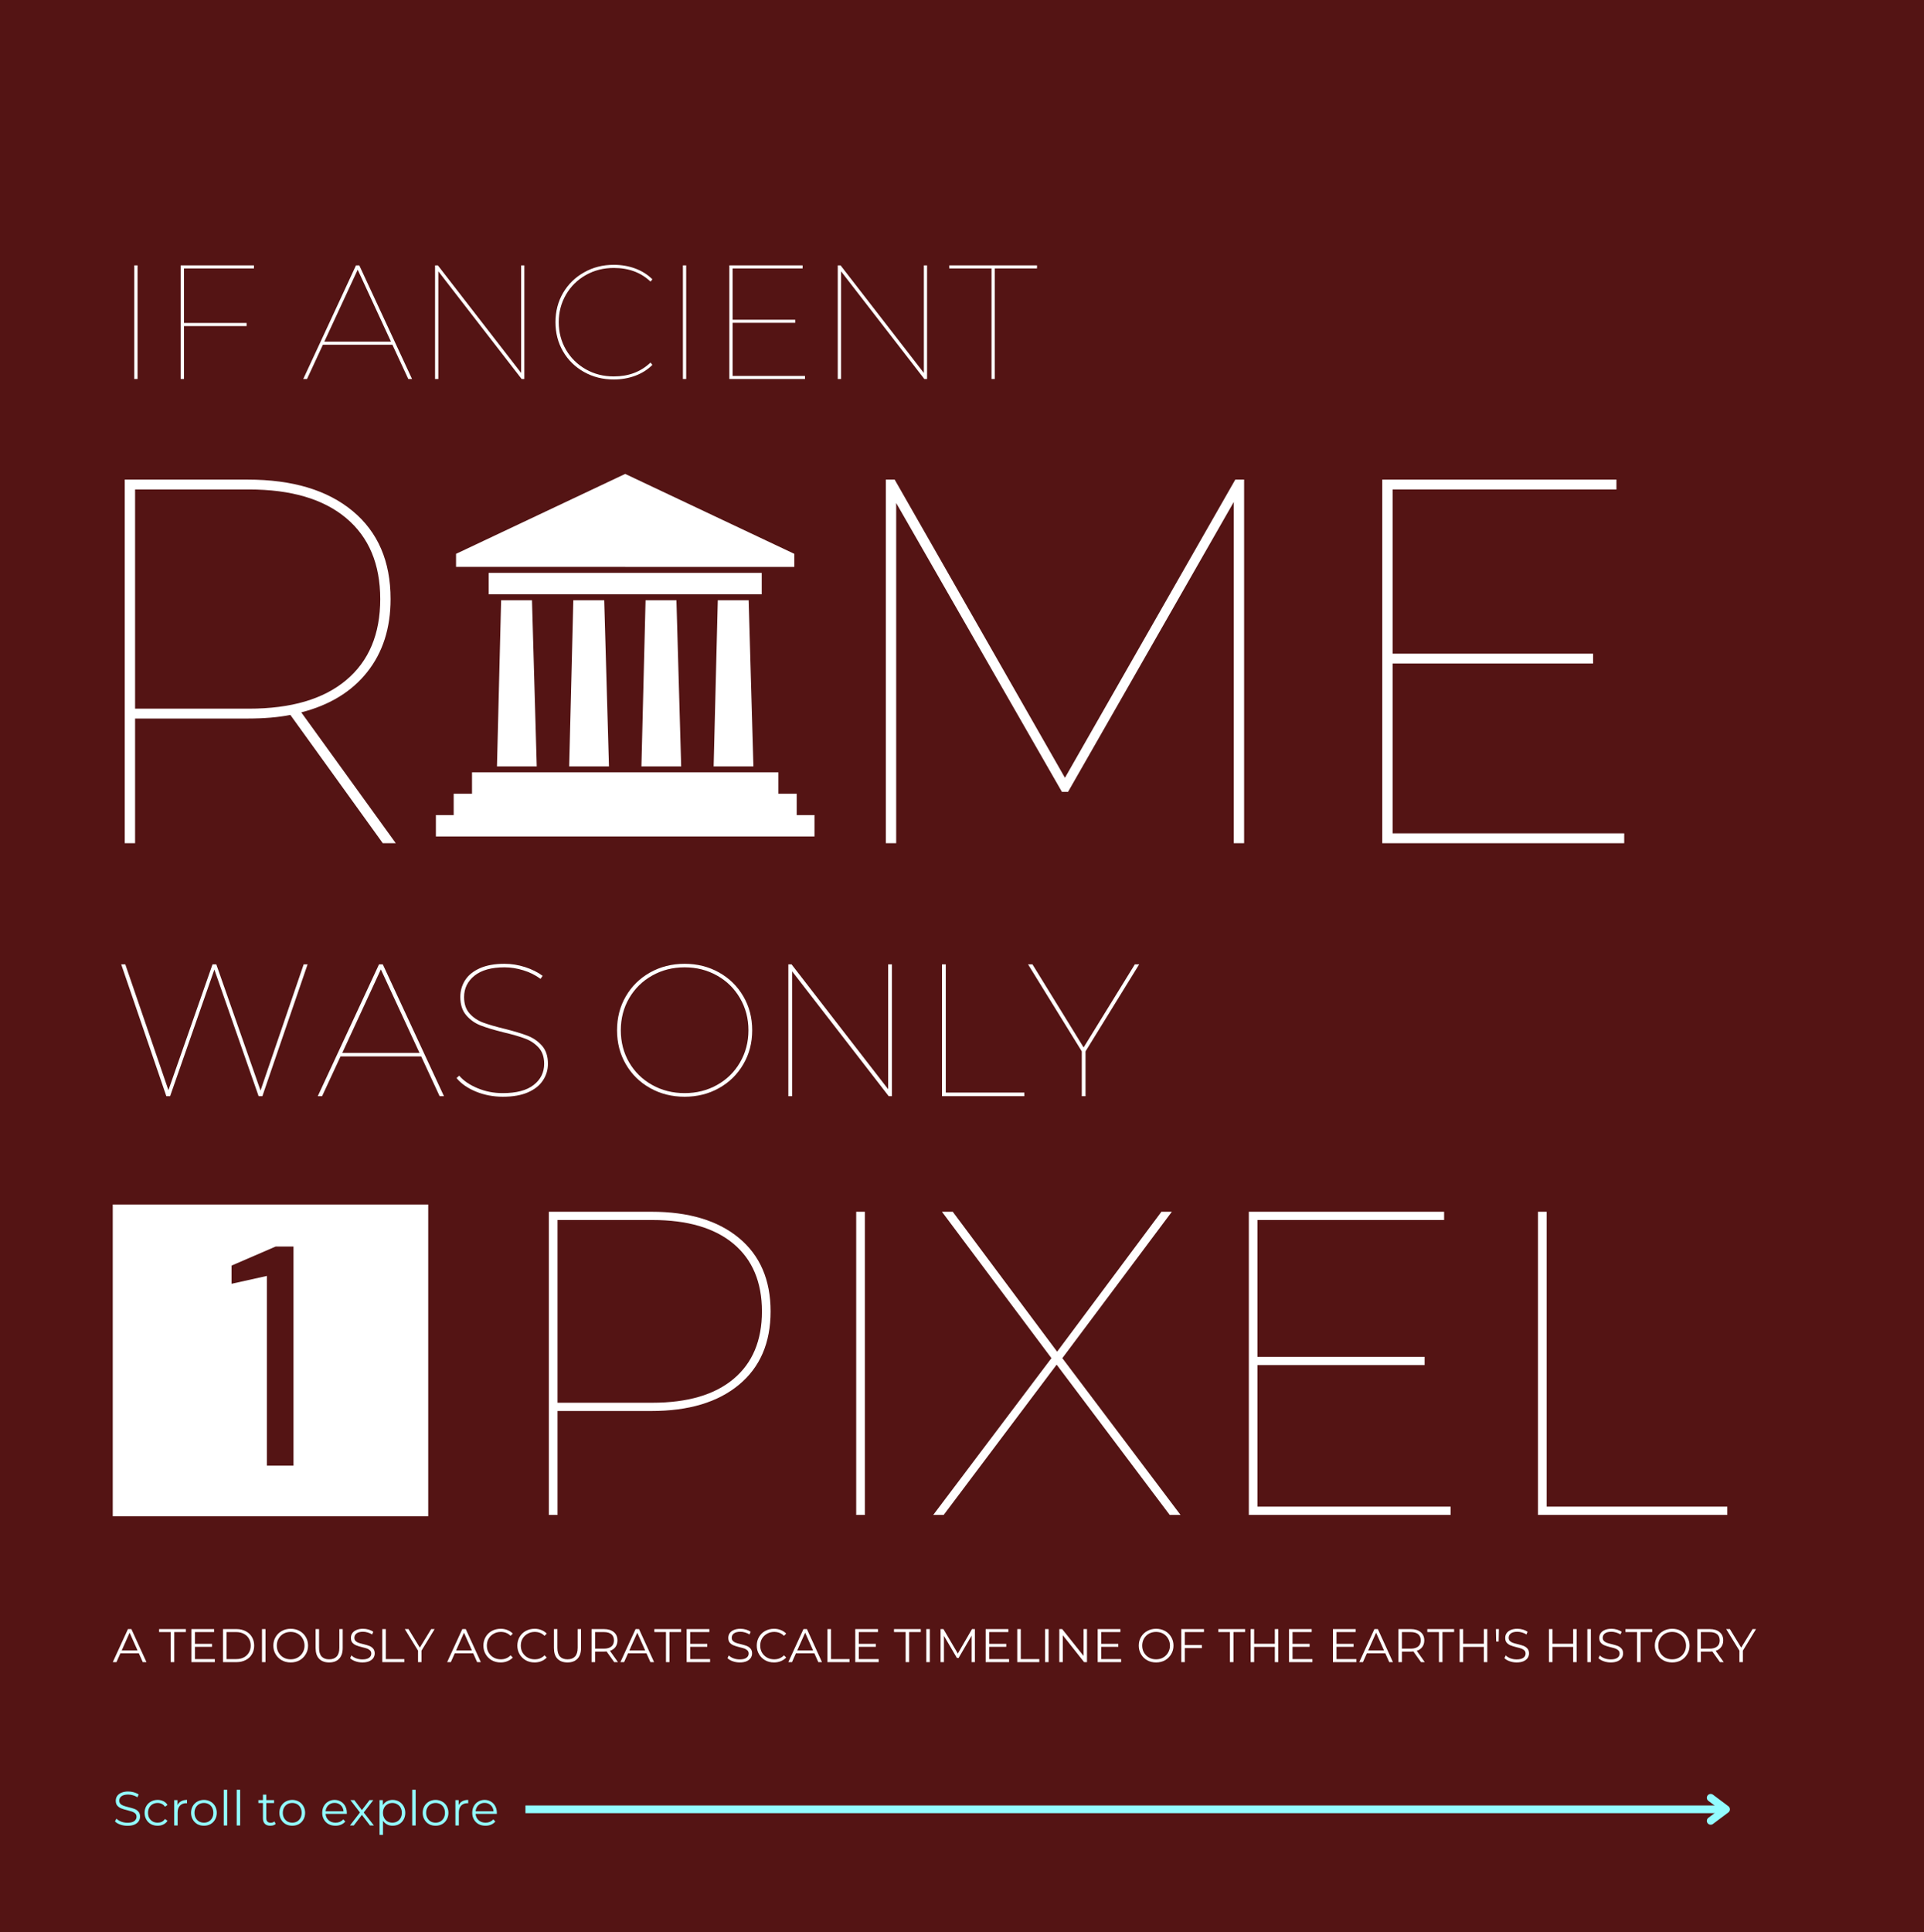 <?xml version="1.0" encoding="UTF-8"?>
<svg xmlns="http://www.w3.org/2000/svg" xmlns:xlink="http://www.w3.org/1999/xlink" width="375pt" height="376.5pt" viewBox="0 0 375 376.5" version="1.1">
<defs>
<g>
<symbol overflow="visible" id="glyph0-0">
<path style="stroke:none;" d=""/>
</symbol>
<symbol overflow="visible" id="glyph0-1">
<path style="stroke:none;" d="M 2.891 0.062 C 2.398 0.062 1.93 -0.016 1.484 -0.172 C 1.035 -0.324 0.684 -0.535 0.438 -0.797 L 0.719 -1.328 C 0.957 -1.098 1.27 -0.902 1.656 -0.75 C 2.051 -0.602 2.461 -0.531 2.891 -0.531 C 3.473 -0.531 3.91 -0.641 4.203 -0.859 C 4.492 -1.074 4.641 -1.359 4.641 -1.703 C 4.641 -1.961 4.559 -2.172 4.406 -2.328 C 4.25 -2.48 4.051 -2.602 3.812 -2.688 C 3.582 -2.77 3.262 -2.863 2.859 -2.969 C 2.359 -3.09 1.961 -3.211 1.672 -3.328 C 1.379 -3.441 1.121 -3.617 0.906 -3.859 C 0.695 -4.098 0.594 -4.422 0.594 -4.828 C 0.594 -5.16 0.68 -5.461 0.859 -5.734 C 1.035 -6.004 1.305 -6.219 1.672 -6.375 C 2.035 -6.539 2.488 -6.625 3.031 -6.625 C 3.402 -6.625 3.77 -6.57 4.125 -6.469 C 4.488 -6.363 4.801 -6.223 5.062 -6.047 L 4.828 -5.5 C 4.547 -5.676 4.246 -5.805 3.938 -5.891 C 3.625 -5.98 3.32 -6.031 3.031 -6.031 C 2.445 -6.031 2.008 -5.918 1.719 -5.703 C 1.426 -5.484 1.281 -5.195 1.281 -4.844 C 1.281 -4.582 1.359 -4.367 1.516 -4.203 C 1.68 -4.047 1.883 -3.926 2.125 -3.844 C 2.363 -3.758 2.688 -3.664 3.094 -3.562 C 3.582 -3.445 3.973 -3.332 4.266 -3.219 C 4.566 -3.102 4.816 -2.926 5.016 -2.688 C 5.223 -2.457 5.328 -2.137 5.328 -1.734 C 5.328 -1.398 5.238 -1.098 5.062 -0.828 C 4.883 -0.555 4.605 -0.336 4.234 -0.172 C 3.867 -0.016 3.418 0.062 2.891 0.062 Z M 2.891 0.062 "/>
</symbol>
<symbol overflow="visible" id="glyph0-2">
<path style="stroke:none;" d="M 2.984 0.047 C 2.492 0.047 2.055 -0.055 1.672 -0.266 C 1.285 -0.48 0.98 -0.785 0.766 -1.172 C 0.547 -1.555 0.438 -1.988 0.438 -2.469 C 0.438 -2.945 0.547 -3.379 0.766 -3.766 C 0.98 -4.148 1.285 -4.445 1.672 -4.656 C 2.055 -4.871 2.492 -4.984 2.984 -4.984 C 3.398 -4.984 3.773 -4.898 4.109 -4.734 C 4.449 -4.566 4.719 -4.32 4.906 -4 L 4.406 -3.656 C 4.25 -3.902 4.043 -4.086 3.797 -4.203 C 3.547 -4.324 3.273 -4.391 2.984 -4.391 C 2.617 -4.391 2.293 -4.309 2.016 -4.156 C 1.734 -4 1.508 -3.77 1.344 -3.469 C 1.188 -3.176 1.109 -2.84 1.109 -2.469 C 1.109 -2.082 1.188 -1.742 1.344 -1.453 C 1.508 -1.172 1.734 -0.945 2.016 -0.781 C 2.293 -0.625 2.617 -0.547 2.984 -0.547 C 3.273 -0.547 3.547 -0.602 3.797 -0.719 C 4.043 -0.84 4.25 -1.023 4.406 -1.266 L 4.906 -0.922 C 4.719 -0.609 4.449 -0.367 4.109 -0.203 C 3.773 -0.035 3.398 0.047 2.984 0.047 Z M 2.984 0.047 "/>
</symbol>
<symbol overflow="visible" id="glyph0-3">
<path style="stroke:none;" d="M 1.562 -3.969 C 1.715 -4.301 1.953 -4.551 2.266 -4.719 C 2.574 -4.895 2.961 -4.984 3.422 -4.984 L 3.422 -4.328 L 3.266 -4.344 C 2.742 -4.344 2.332 -4.18 2.031 -3.859 C 1.738 -3.535 1.594 -3.086 1.594 -2.516 L 1.594 0 L 0.922 0 L 0.922 -4.938 L 1.562 -4.938 Z M 1.562 -3.969 "/>
</symbol>
<symbol overflow="visible" id="glyph0-4">
<path style="stroke:none;" d="M 2.953 0.047 C 2.473 0.047 2.039 -0.055 1.656 -0.266 C 1.281 -0.48 0.98 -0.785 0.766 -1.172 C 0.547 -1.555 0.438 -1.988 0.438 -2.469 C 0.438 -2.945 0.547 -3.379 0.766 -3.766 C 0.98 -4.148 1.281 -4.445 1.656 -4.656 C 2.039 -4.871 2.473 -4.984 2.953 -4.984 C 3.418 -4.984 3.848 -4.871 4.234 -4.656 C 4.617 -4.445 4.914 -4.148 5.125 -3.766 C 5.34 -3.379 5.453 -2.945 5.453 -2.469 C 5.453 -1.988 5.34 -1.555 5.125 -1.172 C 4.914 -0.785 4.617 -0.48 4.234 -0.266 C 3.848 -0.055 3.418 0.047 2.953 0.047 Z M 2.953 -0.547 C 3.293 -0.547 3.609 -0.625 3.891 -0.781 C 4.168 -0.945 4.391 -1.176 4.547 -1.469 C 4.699 -1.758 4.781 -2.094 4.781 -2.469 C 4.781 -2.84 4.699 -3.176 4.547 -3.469 C 4.391 -3.77 4.168 -4 3.891 -4.156 C 3.609 -4.309 3.293 -4.391 2.953 -4.391 C 2.598 -4.391 2.277 -4.309 2 -4.156 C 1.727 -4 1.508 -3.77 1.344 -3.469 C 1.188 -3.176 1.109 -2.84 1.109 -2.469 C 1.109 -2.094 1.188 -1.758 1.344 -1.469 C 1.508 -1.176 1.727 -0.945 2 -0.781 C 2.277 -0.625 2.598 -0.547 2.953 -0.547 Z M 2.953 -0.547 "/>
</symbol>
<symbol overflow="visible" id="glyph0-5">
<path style="stroke:none;" d="M 0.922 -6.969 L 1.594 -6.969 L 1.594 0 L 0.922 0 Z M 0.922 -6.969 "/>
</symbol>
<symbol overflow="visible" id="glyph0-6">
<path style="stroke:none;" d=""/>
</symbol>
<symbol overflow="visible" id="glyph0-7">
<path style="stroke:none;" d="M 3.531 -0.297 C 3.406 -0.18 3.246 -0.09 3.062 -0.031 C 2.875 0.02 2.68 0.047 2.484 0.047 C 2.023 0.047 1.668 -0.078 1.422 -0.328 C 1.172 -0.574 1.047 -0.93 1.047 -1.391 L 1.047 -4.375 L 0.156 -4.375 L 0.156 -4.938 L 1.047 -4.938 L 1.047 -6.016 L 1.703 -6.016 L 1.703 -4.938 L 3.219 -4.938 L 3.219 -4.375 L 1.703 -4.375 L 1.703 -1.422 C 1.703 -1.129 1.773 -0.902 1.922 -0.75 C 2.074 -0.602 2.289 -0.531 2.562 -0.531 C 2.695 -0.531 2.828 -0.551 2.953 -0.594 C 3.086 -0.633 3.203 -0.695 3.297 -0.781 Z M 3.531 -0.297 "/>
</symbol>
<symbol overflow="visible" id="glyph0-8">
<path style="stroke:none;" d="M 5.234 -2.266 L 1.094 -2.266 C 1.133 -1.754 1.332 -1.336 1.688 -1.016 C 2.039 -0.703 2.492 -0.547 3.047 -0.547 C 3.348 -0.547 3.625 -0.598 3.875 -0.703 C 4.133 -0.816 4.359 -0.977 4.547 -1.188 L 4.938 -0.766 C 4.707 -0.492 4.426 -0.289 4.094 -0.156 C 3.77 -0.02 3.414 0.047 3.031 0.047 C 2.52 0.047 2.066 -0.055 1.672 -0.266 C 1.285 -0.48 0.98 -0.785 0.766 -1.172 C 0.547 -1.555 0.438 -1.988 0.438 -2.469 C 0.438 -2.945 0.539 -3.379 0.75 -3.766 C 0.957 -4.148 1.242 -4.445 1.609 -4.656 C 1.973 -4.871 2.383 -4.984 2.844 -4.984 C 3.301 -4.984 3.711 -4.871 4.078 -4.656 C 4.441 -4.445 4.723 -4.148 4.922 -3.766 C 5.129 -3.391 5.234 -2.957 5.234 -2.469 Z M 2.844 -4.406 C 2.363 -4.406 1.961 -4.254 1.641 -3.953 C 1.328 -3.648 1.145 -3.254 1.094 -2.766 L 4.594 -2.766 C 4.551 -3.254 4.367 -3.648 4.047 -3.953 C 3.723 -4.254 3.32 -4.406 2.844 -4.406 Z M 2.844 -4.406 "/>
</symbol>
<symbol overflow="visible" id="glyph0-9">
<path style="stroke:none;" d="M 4.078 0 L 2.5 -2.062 L 0.922 0 L 0.172 0 L 2.125 -2.531 L 0.266 -4.938 L 1.031 -4.938 L 2.5 -3 L 3.984 -4.938 L 4.719 -4.938 L 2.859 -2.531 L 4.844 0 Z M 4.078 0 "/>
</symbol>
<symbol overflow="visible" id="glyph0-10">
<path style="stroke:none;" d="M 3.469 -4.984 C 3.934 -4.984 4.359 -4.871 4.734 -4.656 C 5.105 -4.445 5.398 -4.148 5.609 -3.766 C 5.824 -3.391 5.938 -2.957 5.938 -2.469 C 5.938 -1.977 5.824 -1.539 5.609 -1.156 C 5.398 -0.77 5.105 -0.473 4.734 -0.266 C 4.359 -0.055 3.934 0.047 3.469 0.047 C 3.07 0.047 2.711 -0.035 2.391 -0.203 C 2.066 -0.367 1.801 -0.609 1.594 -0.922 L 1.594 1.828 L 0.922 1.828 L 0.922 -4.938 L 1.562 -4.938 L 1.562 -3.969 C 1.77 -4.289 2.035 -4.539 2.359 -4.719 C 2.691 -4.895 3.062 -4.984 3.469 -4.984 Z M 3.422 -0.547 C 3.762 -0.547 4.078 -0.625 4.359 -0.781 C 4.648 -0.945 4.875 -1.176 5.031 -1.469 C 5.184 -1.758 5.266 -2.094 5.266 -2.469 C 5.266 -2.84 5.184 -3.176 5.031 -3.469 C 4.875 -3.758 4.648 -3.984 4.359 -4.141 C 4.078 -4.305 3.762 -4.391 3.422 -4.391 C 3.078 -4.391 2.762 -4.305 2.484 -4.141 C 2.203 -3.984 1.98 -3.758 1.828 -3.469 C 1.672 -3.176 1.594 -2.84 1.594 -2.469 C 1.594 -2.094 1.672 -1.758 1.828 -1.469 C 1.98 -1.176 2.203 -0.945 2.484 -0.781 C 2.762 -0.625 3.078 -0.547 3.422 -0.547 Z M 3.422 -0.547 "/>
</symbol>
<symbol overflow="visible" id="glyph1-0">
<path style="stroke:none;" d=""/>
</symbol>
<symbol overflow="visible" id="glyph1-1">
<path style="stroke:none;" d="M 63.766 0 L 45.75 -25 C 43.383 -24.531 40.617 -24.297 37.453 -24.297 L 15.484 -24.297 L 15.484 0 L 13.469 0 L 13.469 -70.859 L 37.453 -70.859 C 46.16 -70.859 52.973 -68.816 57.891 -64.734 C 62.816 -60.648 65.281 -54.93 65.281 -47.578 C 65.281 -41.91 63.758 -37.164 60.719 -33.344 C 57.688 -29.531 53.402 -26.914 47.875 -25.5 L 66.297 0 Z M 37.656 -26.219 C 45.883 -26.219 52.207 -28.07 56.625 -31.781 C 61.051 -35.488 63.266 -40.754 63.266 -47.578 C 63.266 -54.387 61.051 -59.648 56.625 -63.359 C 52.207 -67.074 45.883 -68.938 37.656 -68.938 L 15.484 -68.938 L 15.484 -26.219 Z M 37.656 -26.219 "/>
</symbol>
<symbol overflow="visible" id="glyph1-2">
<path style="stroke:none;" d=""/>
</symbol>
<symbol overflow="visible" id="glyph1-3">
<path style="stroke:none;" d="M 83.297 -70.859 L 83.297 0 L 81.281 0 L 81.281 -66.5 L 48.984 -10.016 L 47.781 -10.016 L 15.484 -66.297 L 15.484 0 L 13.469 0 L 13.469 -70.859 L 15.188 -70.859 L 48.375 -12.75 L 81.578 -70.859 Z M 83.297 -70.859 "/>
</symbol>
<symbol overflow="visible" id="glyph1-4">
<path style="stroke:none;" d="M 60.625 -1.922 L 60.625 0 L 13.469 0 L 13.469 -70.859 L 59.109 -70.859 L 59.109 -68.938 L 15.484 -68.938 L 15.484 -36.938 L 54.562 -36.938 L 54.562 -35.016 L 15.484 -35.016 L 15.484 -1.922 Z M 60.625 -1.922 "/>
</symbol>
<symbol overflow="visible" id="glyph2-0">
<path style="stroke:none;" d=""/>
</symbol>
<symbol overflow="visible" id="glyph2-1">
<path style="stroke:none;" d="M 4.203 -22.141 L 4.844 -22.141 L 4.844 0 L 4.203 0 Z M 4.203 -22.141 "/>
</symbol>
<symbol overflow="visible" id="glyph2-2">
<path style="stroke:none;" d="M 4.844 -21.547 L 4.844 -10.922 L 17.047 -10.922 L 17.047 -10.312 L 4.844 -10.312 L 4.844 0 L 4.203 0 L 4.203 -22.141 L 18.484 -22.141 L 18.484 -21.547 Z M 4.844 -21.547 "/>
</symbol>
<symbol overflow="visible" id="glyph2-3">
<path style="stroke:none;" d=""/>
</symbol>
<symbol overflow="visible" id="glyph2-4">
<path style="stroke:none;" d="M 17.656 -6.672 L 4.109 -6.672 L 1.016 0 L 0.281 0 L 10.562 -22.141 L 11.203 -22.141 L 21.484 0 L 20.75 0 Z M 17.375 -7.281 L 10.891 -21.297 L 4.391 -7.281 Z M 17.375 -7.281 "/>
</symbol>
<symbol overflow="visible" id="glyph2-5">
<path style="stroke:none;" d="M 21.609 -22.141 L 21.609 0 L 21.078 0 L 4.844 -20.984 L 4.844 0 L 4.203 0 L 4.203 -22.141 L 4.75 -22.141 L 20.984 -1.172 L 20.984 -22.141 Z M 21.609 -22.141 "/>
</symbol>
<symbol overflow="visible" id="glyph2-6">
<path style="stroke:none;" d="M 13.219 0.094 C 11.094 0.094 9.164 -0.391 7.438 -1.359 C 5.707 -2.324 4.34 -3.66 3.344 -5.359 C 2.352 -7.055 1.859 -8.961 1.859 -11.078 C 1.859 -13.18 2.352 -15.082 3.344 -16.781 C 4.34 -18.477 5.707 -19.812 7.438 -20.781 C 9.164 -21.758 11.094 -22.25 13.219 -22.25 C 14.715 -22.25 16.113 -22.008 17.406 -21.531 C 18.707 -21.051 19.82 -20.348 20.75 -19.422 L 20.375 -18.984 C 18.52 -20.754 16.133 -21.641 13.219 -21.641 C 11.219 -21.641 9.398 -21.176 7.766 -20.25 C 6.129 -19.32 4.84 -18.051 3.906 -16.438 C 2.969 -14.82 2.5 -13.035 2.5 -11.078 C 2.5 -9.109 2.969 -7.316 3.906 -5.703 C 4.84 -4.098 6.129 -2.824 7.766 -1.891 C 9.398 -0.961 11.219 -0.5 13.219 -0.5 C 16.113 -0.5 18.5 -1.398 20.375 -3.203 L 20.75 -2.75 C 19.82 -1.82 18.699 -1.113 17.391 -0.625 C 16.086 -0.145 14.695 0.094 13.219 0.094 Z M 13.219 0.094 "/>
</symbol>
<symbol overflow="visible" id="glyph2-7">
<path style="stroke:none;" d="M 18.953 -0.594 L 18.953 0 L 4.203 0 L 4.203 -22.141 L 18.484 -22.141 L 18.484 -21.547 L 4.844 -21.547 L 4.844 -11.547 L 17.047 -11.547 L 17.047 -10.953 L 4.844 -10.953 L 4.844 -0.594 Z M 18.953 -0.594 "/>
</symbol>
<symbol overflow="visible" id="glyph2-8">
<path style="stroke:none;" d="M 8.359 -21.547 L 0.125 -21.547 L 0.125 -22.141 L 17.219 -22.141 L 17.219 -21.547 L 8.984 -21.547 L 8.984 0 L 8.359 0 Z M 8.359 -21.547 "/>
</symbol>
<symbol overflow="visible" id="glyph3-0">
<path style="stroke:none;" d=""/>
</symbol>
<symbol overflow="visible" id="glyph3-1">
<path style="stroke:none;" d="M 37.984 -25.688 L 29.172 0 L 28.438 0 L 19.812 -24.672 L 11.188 0 L 10.453 0 L 1.656 -25.688 L 2.453 -25.688 L 10.859 -1.172 L 19.453 -25.688 L 20.188 -25.688 L 28.812 -1.094 L 37.219 -25.688 Z M 37.984 -25.688 "/>
</symbol>
<symbol overflow="visible" id="glyph3-2">
<path style="stroke:none;" d="M 20.484 -7.75 L 4.766 -7.75 L 1.172 0 L 0.328 0 L 12.266 -25.688 L 13 -25.688 L 24.922 0 L 24.078 0 Z M 20.156 -8.438 L 12.625 -24.703 L 5.109 -8.438 Z M 20.156 -8.438 "/>
</symbol>
<symbol overflow="visible" id="glyph3-3">
<path style="stroke:none;" d="M 11.156 0.109 C 9.301 0.109 7.551 -0.223 5.906 -0.891 C 4.27 -1.566 3.008 -2.445 2.125 -3.531 L 2.641 -4 C 3.473 -3.02 4.66 -2.207 6.203 -1.562 C 7.742 -0.914 9.383 -0.594 11.125 -0.594 C 13.789 -0.594 15.801 -1.125 17.156 -2.188 C 18.52 -3.246 19.203 -4.625 19.203 -6.312 C 19.203 -7.633 18.84 -8.688 18.125 -9.469 C 17.414 -10.246 16.539 -10.832 15.5 -11.219 C 14.469 -11.613 13.066 -12.02 11.297 -12.438 C 9.422 -12.902 7.93 -13.352 6.828 -13.781 C 5.723 -14.207 4.785 -14.867 4.016 -15.766 C 3.242 -16.66 2.859 -17.852 2.859 -19.344 C 2.859 -20.52 3.164 -21.598 3.781 -22.578 C 4.395 -23.555 5.348 -24.336 6.641 -24.922 C 7.941 -25.504 9.547 -25.797 11.453 -25.797 C 12.816 -25.797 14.16 -25.582 15.484 -25.156 C 16.805 -24.727 17.945 -24.16 18.906 -23.453 L 18.5 -22.859 C 17.5 -23.598 16.379 -24.156 15.141 -24.531 C 13.898 -24.914 12.68 -25.109 11.484 -25.109 C 8.922 -25.109 6.961 -24.559 5.609 -23.469 C 4.266 -22.383 3.594 -20.996 3.594 -19.312 C 3.594 -17.988 3.945 -16.926 4.656 -16.125 C 5.363 -15.332 6.242 -14.738 7.297 -14.344 C 8.348 -13.957 9.77 -13.543 11.562 -13.109 C 13.414 -12.641 14.895 -12.191 16 -11.766 C 17.102 -11.336 18.035 -10.684 18.797 -9.812 C 19.555 -8.945 19.938 -7.777 19.938 -6.312 C 19.938 -5.133 19.613 -4.055 18.969 -3.078 C 18.332 -2.098 17.355 -1.32 16.047 -0.75 C 14.742 -0.176 13.113 0.109 11.156 0.109 Z M 11.156 0.109 "/>
</symbol>
<symbol overflow="visible" id="glyph3-4">
<path style="stroke:none;" d=""/>
</symbol>
<symbol overflow="visible" id="glyph3-5">
<path style="stroke:none;" d="M 15.344 0.109 C 12.875 0.109 10.633 -0.453 8.625 -1.578 C 6.613 -2.699 5.035 -4.25 3.891 -6.219 C 2.742 -8.184 2.172 -10.395 2.172 -12.844 C 2.172 -15.289 2.742 -17.5 3.891 -19.469 C 5.035 -21.434 6.613 -22.984 8.625 -24.109 C 10.633 -25.23 12.875 -25.797 15.344 -25.797 C 17.809 -25.797 20.047 -25.23 22.047 -24.109 C 24.055 -22.984 25.633 -21.434 26.781 -19.469 C 27.934 -17.5 28.516 -15.289 28.516 -12.844 C 28.516 -10.395 27.934 -8.184 26.781 -6.219 C 25.633 -4.25 24.055 -2.699 22.047 -1.578 C 20.047 -0.453 17.809 0.109 15.344 0.109 Z M 15.344 -0.594 C 17.664 -0.594 19.773 -1.125 21.672 -2.188 C 23.566 -3.246 25.055 -4.711 26.141 -6.578 C 27.23 -8.449 27.781 -10.539 27.781 -12.844 C 27.781 -15.145 27.23 -17.227 26.141 -19.094 C 25.055 -20.965 23.566 -22.438 21.672 -23.5 C 19.773 -24.57 17.664 -25.109 15.344 -25.109 C 13.02 -25.109 10.91 -24.57 9.016 -23.5 C 7.117 -22.438 5.621 -20.965 4.531 -19.094 C 3.445 -17.227 2.906 -15.145 2.906 -12.844 C 2.906 -10.539 3.445 -8.449 4.531 -6.578 C 5.621 -4.711 7.117 -3.246 9.016 -2.188 C 10.91 -1.125 13.02 -0.594 15.344 -0.594 Z M 15.344 -0.594 "/>
</symbol>
<symbol overflow="visible" id="glyph3-6">
<path style="stroke:none;" d="M 25.062 -25.688 L 25.062 0 L 24.438 0 L 5.609 -24.328 L 5.609 0 L 4.875 0 L 4.875 -25.688 L 5.5 -25.688 L 24.328 -1.359 L 24.328 -25.688 Z M 25.062 -25.688 "/>
</symbol>
<symbol overflow="visible" id="glyph3-7">
<path style="stroke:none;" d="M 4.875 -25.688 L 5.609 -25.688 L 5.609 -0.703 L 20.922 -0.703 L 20.922 0 L 4.875 0 Z M 4.875 -25.688 "/>
</symbol>
<symbol overflow="visible" id="glyph3-8">
<path style="stroke:none;" d="M 11.562 -8.734 L 11.562 0 L 10.828 0 L 10.828 -8.734 L 0.359 -25.688 L 1.219 -25.688 L 11.188 -9.5 L 21.172 -25.688 L 22.016 -25.688 Z M 11.562 -8.734 "/>
</symbol>
<symbol overflow="visible" id="glyph4-0">
<path style="stroke:none;" d=""/>
</symbol>
<symbol overflow="visible" id="glyph4-1">
<path style="stroke:none;" d="M 8.719 0 L 8.719 -36.969 L 1.828 -35.438 L 1.828 -38.984 L 10.438 -42.703 L 13.906 -42.703 L 13.906 0 Z M 8.719 0 "/>
</symbol>
<symbol overflow="visible" id="glyph5-0">
<path style="stroke:none;" d=""/>
</symbol>
<symbol overflow="visible" id="glyph5-1">
<path style="stroke:none;" d="M 31.219 -59.078 C 38.477 -59.078 44.16 -57.371 48.266 -53.969 C 52.379 -50.562 54.438 -45.789 54.438 -39.656 C 54.438 -33.531 52.379 -28.762 48.266 -25.359 C 44.16 -21.953 38.477 -20.25 31.219 -20.25 L 12.906 -20.25 L 12.906 0 L 11.219 0 L 11.219 -59.078 Z M 31.391 -21.859 C 38.254 -21.859 43.531 -23.406 47.219 -26.5 C 50.902 -29.59 52.75 -33.977 52.75 -39.656 C 52.75 -45.34 50.902 -49.734 47.219 -52.828 C 43.531 -55.918 38.254 -57.469 31.391 -57.469 L 12.906 -57.469 L 12.906 -21.859 Z M 31.391 -21.859 "/>
</symbol>
<symbol overflow="visible" id="glyph5-2">
<path style="stroke:none;" d="M 11.219 -59.078 L 12.906 -59.078 L 12.906 0 L 11.219 0 Z M 11.219 -59.078 "/>
</symbol>
<symbol overflow="visible" id="glyph5-3">
<path style="stroke:none;" d="M 48.188 0 L 26.156 -29.281 L 4.141 0 L 2.109 0 L 25.141 -30.547 L 3.797 -59.078 L 5.906 -59.078 L 26.25 -31.812 L 46.578 -59.078 L 48.609 -59.078 L 27.266 -30.547 L 50.297 0 Z M 48.188 0 "/>
</symbol>
<symbol overflow="visible" id="glyph5-4">
<path style="stroke:none;" d="M 50.547 -1.609 L 50.547 0 L 11.219 0 L 11.219 -59.078 L 49.281 -59.078 L 49.281 -57.469 L 12.906 -57.469 L 12.906 -30.797 L 45.484 -30.797 L 45.484 -29.203 L 12.906 -29.203 L 12.906 -1.609 Z M 50.547 -1.609 "/>
</symbol>
<symbol overflow="visible" id="glyph5-5">
<path style="stroke:none;" d="M 11.219 -59.078 L 12.906 -59.078 L 12.906 -1.609 L 48.109 -1.609 L 48.109 0 L 11.219 0 Z M 11.219 -59.078 "/>
</symbol>
<symbol overflow="visible" id="glyph6-0">
<path style="stroke:none;" d=""/>
</symbol>
<symbol overflow="visible" id="glyph6-1">
<path style="stroke:none;" d="M 5.094 -1.719 L 1.5 -1.719 L 0.734 0 L 0.016 0 L 2.969 -6.438 L 3.641 -6.438 L 6.578 0 L 5.859 0 Z M 4.844 -2.266 L 3.297 -5.734 L 1.75 -2.266 Z M 4.844 -2.266 "/>
</symbol>
<symbol overflow="visible" id="glyph6-2">
<path style="stroke:none;" d=""/>
</symbol>
<symbol overflow="visible" id="glyph6-3">
<path style="stroke:none;" d="M 2.297 -5.859 L 0.031 -5.859 L 0.031 -6.438 L 5.25 -6.438 L 5.25 -5.859 L 2.984 -5.859 L 2.984 0 L 2.297 0 Z M 2.297 -5.859 "/>
</symbol>
<symbol overflow="visible" id="glyph6-4">
<path style="stroke:none;" d="M 5.609 -0.594 L 5.609 0 L 1.047 0 L 1.047 -6.438 L 5.469 -6.438 L 5.469 -5.859 L 1.734 -5.859 L 1.734 -3.562 L 5.062 -3.562 L 5.062 -2.984 L 1.734 -2.984 L 1.734 -0.594 Z M 5.609 -0.594 "/>
</symbol>
<symbol overflow="visible" id="glyph6-5">
<path style="stroke:none;" d="M 1.047 -6.438 L 3.672 -6.438 C 4.348 -6.438 4.945 -6.301 5.469 -6.031 C 5.996 -5.758 6.406 -5.379 6.688 -4.891 C 6.977 -4.398 7.125 -3.84 7.125 -3.219 C 7.125 -2.594 6.977 -2.035 6.688 -1.547 C 6.406 -1.055 5.996 -0.676 5.469 -0.406 C 4.945 -0.133 4.348 0 3.672 0 L 1.047 0 Z M 3.641 -0.594 C 4.199 -0.594 4.691 -0.703 5.109 -0.922 C 5.535 -1.148 5.863 -1.461 6.094 -1.859 C 6.332 -2.254 6.453 -2.707 6.453 -3.219 C 6.453 -3.738 6.332 -4.195 6.094 -4.594 C 5.863 -4.988 5.535 -5.297 5.109 -5.516 C 4.691 -5.742 4.199 -5.859 3.641 -5.859 L 1.734 -5.859 L 1.734 -0.594 Z M 3.641 -0.594 "/>
</symbol>
<symbol overflow="visible" id="glyph6-6">
<path style="stroke:none;" d="M 1.047 -6.438 L 1.734 -6.438 L 1.734 0 L 1.047 0 Z M 1.047 -6.438 "/>
</symbol>
<symbol overflow="visible" id="glyph6-7">
<path style="stroke:none;" d="M 3.859 0.062 C 3.223 0.062 2.645 -0.078 2.125 -0.359 C 1.613 -0.648 1.211 -1.047 0.922 -1.547 C 0.629 -2.043 0.484 -2.602 0.484 -3.219 C 0.484 -3.84 0.629 -4.398 0.922 -4.891 C 1.211 -5.387 1.613 -5.781 2.125 -6.062 C 2.645 -6.352 3.223 -6.5 3.859 -6.5 C 4.504 -6.5 5.082 -6.355 5.594 -6.078 C 6.102 -5.797 6.504 -5.402 6.797 -4.906 C 7.098 -4.406 7.25 -3.84 7.25 -3.219 C 7.25 -2.602 7.098 -2.043 6.797 -1.547 C 6.504 -1.047 6.102 -0.648 5.594 -0.359 C 5.082 -0.078 4.504 0.062 3.859 0.062 Z M 3.859 -0.547 C 4.367 -0.547 4.828 -0.66 5.234 -0.891 C 5.648 -1.129 5.973 -1.453 6.203 -1.859 C 6.441 -2.262 6.562 -2.719 6.562 -3.219 C 6.562 -3.715 6.441 -4.172 6.203 -4.578 C 5.973 -4.992 5.648 -5.316 5.234 -5.547 C 4.828 -5.773 4.367 -5.891 3.859 -5.891 C 3.348 -5.891 2.883 -5.773 2.469 -5.547 C 2.062 -5.316 1.738 -4.992 1.5 -4.578 C 1.27 -4.172 1.156 -3.715 1.156 -3.219 C 1.156 -2.719 1.27 -2.262 1.5 -1.859 C 1.738 -1.453 2.062 -1.129 2.469 -0.891 C 2.883 -0.66 3.348 -0.547 3.859 -0.547 Z M 3.859 -0.547 "/>
</symbol>
<symbol overflow="visible" id="glyph6-8">
<path style="stroke:none;" d="M 3.641 0.062 C 2.805 0.062 2.152 -0.176 1.688 -0.656 C 1.227 -1.133 1 -1.832 1 -2.75 L 1 -6.438 L 1.672 -6.438 L 1.672 -2.781 C 1.672 -2.031 1.836 -1.465 2.172 -1.094 C 2.512 -0.727 3.004 -0.547 3.641 -0.547 C 4.285 -0.547 4.773 -0.727 5.109 -1.094 C 5.449 -1.465 5.625 -2.031 5.625 -2.781 L 5.625 -6.438 L 6.281 -6.438 L 6.281 -2.75 C 6.281 -1.832 6.043 -1.133 5.578 -0.656 C 5.117 -0.176 4.473 0.062 3.641 0.062 Z M 3.641 0.062 "/>
</symbol>
<symbol overflow="visible" id="glyph6-9">
<path style="stroke:none;" d="M 2.828 0.062 C 2.348 0.062 1.887 -0.016 1.453 -0.172 C 1.016 -0.324 0.676 -0.531 0.438 -0.781 L 0.703 -1.312 C 0.93 -1.07 1.238 -0.879 1.625 -0.734 C 2.008 -0.598 2.41 -0.531 2.828 -0.531 C 3.398 -0.531 3.832 -0.633 4.125 -0.844 C 4.414 -1.051 4.562 -1.328 4.562 -1.672 C 4.562 -1.918 4.48 -2.125 4.328 -2.281 C 4.172 -2.434 3.977 -2.555 3.75 -2.641 C 3.52 -2.723 3.199 -2.812 2.797 -2.906 C 2.316 -3.027 1.93 -3.148 1.641 -3.266 C 1.348 -3.379 1.098 -3.551 0.891 -3.781 C 0.691 -4.008 0.594 -4.328 0.594 -4.734 C 0.594 -5.055 0.676 -5.348 0.844 -5.609 C 1.02 -5.879 1.285 -6.094 1.641 -6.25 C 1.992 -6.414 2.438 -6.5 2.969 -6.5 C 3.332 -6.5 3.691 -6.445 4.047 -6.344 C 4.398 -6.238 4.703 -6.098 4.953 -5.922 L 4.734 -5.391 C 4.461 -5.566 4.168 -5.695 3.859 -5.781 C 3.555 -5.871 3.258 -5.922 2.969 -5.922 C 2.395 -5.922 1.965 -5.809 1.688 -5.594 C 1.406 -5.375 1.266 -5.09 1.266 -4.75 C 1.266 -4.488 1.344 -4.277 1.5 -4.125 C 1.652 -3.969 1.848 -3.848 2.078 -3.766 C 2.316 -3.68 2.633 -3.59 3.031 -3.5 C 3.508 -3.383 3.895 -3.27 4.188 -3.156 C 4.477 -3.039 4.723 -2.867 4.922 -2.641 C 5.129 -2.41 5.234 -2.098 5.234 -1.703 C 5.234 -1.379 5.145 -1.082 4.969 -0.812 C 4.789 -0.551 4.52 -0.336 4.156 -0.172 C 3.789 -0.016 3.348 0.062 2.828 0.062 Z M 2.828 0.062 "/>
</symbol>
<symbol overflow="visible" id="glyph6-10">
<path style="stroke:none;" d="M 1.047 -6.438 L 1.734 -6.438 L 1.734 -0.594 L 5.344 -0.594 L 5.344 0 L 1.047 0 Z M 1.047 -6.438 "/>
</symbol>
<symbol overflow="visible" id="glyph6-11">
<path style="stroke:none;" d="M 3.266 -2.234 L 3.266 0 L 2.594 0 L 2.594 -2.234 L 0.016 -6.438 L 0.734 -6.438 L 2.938 -2.828 L 5.156 -6.438 L 5.828 -6.438 Z M 3.266 -2.234 "/>
</symbol>
<symbol overflow="visible" id="glyph6-12">
<path style="stroke:none;" d="M 3.844 0.062 C 3.207 0.062 2.633 -0.078 2.125 -0.359 C 1.613 -0.648 1.211 -1.047 0.922 -1.547 C 0.629 -2.043 0.484 -2.602 0.484 -3.219 C 0.484 -3.84 0.629 -4.406 0.922 -4.906 C 1.211 -5.402 1.613 -5.797 2.125 -6.078 C 2.645 -6.355 3.223 -6.5 3.859 -6.5 C 4.336 -6.5 4.773 -6.414 5.172 -6.25 C 5.574 -6.094 5.926 -5.863 6.219 -5.562 L 5.781 -5.125 C 5.281 -5.633 4.645 -5.891 3.875 -5.891 C 3.363 -5.891 2.898 -5.77 2.484 -5.531 C 2.066 -5.301 1.738 -4.98 1.5 -4.578 C 1.27 -4.172 1.156 -3.715 1.156 -3.219 C 1.156 -2.719 1.27 -2.262 1.5 -1.859 C 1.738 -1.453 2.066 -1.129 2.484 -0.891 C 2.898 -0.66 3.363 -0.547 3.875 -0.547 C 4.645 -0.547 5.281 -0.805 5.781 -1.328 L 6.219 -0.891 C 5.926 -0.586 5.574 -0.352 5.172 -0.188 C 4.766 -0.02 4.32 0.062 3.844 0.062 Z M 3.844 0.062 "/>
</symbol>
<symbol overflow="visible" id="glyph6-13">
<path style="stroke:none;" d="M 5.453 0 L 3.969 -2.078 C 3.812 -2.055 3.637 -2.047 3.453 -2.047 L 1.734 -2.047 L 1.734 0 L 1.047 0 L 1.047 -6.438 L 3.453 -6.438 C 4.273 -6.438 4.922 -6.238 5.391 -5.844 C 5.855 -5.457 6.094 -4.918 6.094 -4.234 C 6.094 -3.734 5.961 -3.305 5.703 -2.953 C 5.453 -2.609 5.09 -2.355 4.625 -2.203 L 6.188 0 Z M 3.438 -2.625 C 4.082 -2.625 4.57 -2.766 4.906 -3.047 C 5.238 -3.324 5.406 -3.723 5.406 -4.234 C 5.406 -4.754 5.238 -5.156 4.906 -5.438 C 4.57 -5.715 4.082 -5.859 3.438 -5.859 L 1.734 -5.859 L 1.734 -2.625 Z M 3.438 -2.625 "/>
</symbol>
<symbol overflow="visible" id="glyph6-14">
<path style="stroke:none;" d="M 7.734 -6.438 L 7.734 0 L 7.094 0 L 7.094 -5.156 L 4.562 -0.812 L 4.234 -0.812 L 1.703 -5.125 L 1.703 0 L 1.047 0 L 1.047 -6.438 L 1.609 -6.438 L 4.406 -1.672 L 7.172 -6.438 Z M 7.734 -6.438 "/>
</symbol>
<symbol overflow="visible" id="glyph6-15">
<path style="stroke:none;" d="M 6.438 -6.438 L 6.438 0 L 5.875 0 L 1.734 -5.234 L 1.734 0 L 1.047 0 L 1.047 -6.438 L 1.609 -6.438 L 5.766 -1.219 L 5.766 -6.438 Z M 6.438 -6.438 "/>
</symbol>
<symbol overflow="visible" id="glyph6-16">
<path style="stroke:none;" d="M 1.734 -5.859 L 1.734 -3.328 L 5.062 -3.328 L 5.062 -2.734 L 1.734 -2.734 L 1.734 0 L 1.047 0 L 1.047 -6.438 L 5.469 -6.438 L 5.469 -5.859 Z M 1.734 -5.859 "/>
</symbol>
<symbol overflow="visible" id="glyph6-17">
<path style="stroke:none;" d="M 6.438 -6.438 L 6.438 0 L 5.766 0 L 5.766 -2.969 L 1.734 -2.969 L 1.734 0 L 1.047 0 L 1.047 -6.438 L 1.734 -6.438 L 1.734 -3.578 L 5.766 -3.578 L 5.766 -6.438 Z M 6.438 -6.438 "/>
</symbol>
<symbol overflow="visible" id="glyph6-18">
<path style="stroke:none;" d="M 0.641 -6.438 L 1.219 -6.438 L 1.172 -4.016 L 0.688 -4.016 Z M 0.641 -6.438 "/>
</symbol>
</g>
<clipPath id="clip1">
  <path d="M 21.969 234.727 L 83.469 234.727 L 83.469 295.477 L 21.969 295.477 Z M 21.969 234.727 "/>
</clipPath>
<clipPath id="clip2">
  <path d="M 84.957 92 L 159 92 L 159 164 L 84.957 164 Z M 84.957 92 "/>
</clipPath>
</defs>
<g id="surface1">
<rect x="0" y="0" width="375" height="376.5" style="fill:rgb(100%,100%,100%);fill-opacity:1;stroke:none;"/>
<path style=" stroke:none;fill-rule:nonzero;fill:rgb(84,20,20);fill-opacity:1;" d="M 0 0 L 375 0 L 375 376.5 L 0 376.5 Z M 0 0 "/>
<path style=" stroke:none;fill-rule:nonzero;fill:rgb(100%,100%,100%);fill-opacity:1;" d="M 0 0 L 375 0 L 375 376.5 L 0 376.5 Z M 0 0 "/>
<path style=" stroke:none;fill-rule:nonzero;fill:rgb(84,20,20);fill-opacity:1;" d="M 0 0 L 375 0 L 375 376.5 L 0 376.5 Z M 0 0 "/>
<g clip-path="url(#clip1)" clip-rule="nonzero">
<path style=" stroke:none;fill-rule:nonzero;fill:rgb(100%,100%,100%);fill-opacity:1;" d="M 21.973 234.727 L 83.465 234.727 L 83.465 295.477 L 21.973 295.477 L 21.973 234.727 "/>
</g>
<g style="fill:rgb(57.249%,98.819%,100%);fill-opacity:1;">
  <use xlink:href="#glyph0-1" x="21.968" y="355.743"/>
</g>
<g style="fill:rgb(57.249%,98.819%,100%);fill-opacity:1;">
  <use xlink:href="#glyph0-2" x="27.744" y="355.743"/>
</g>
<g style="fill:rgb(57.249%,98.819%,100%);fill-opacity:1;">
  <use xlink:href="#glyph0-3" x="33.032" y="355.743"/>
</g>
<g style="fill:rgb(57.249%,98.819%,100%);fill-opacity:1;">
  <use xlink:href="#glyph0-4" x="36.798" y="355.743"/>
</g>
<g style="fill:rgb(57.249%,98.819%,100%);fill-opacity:1;">
  <use xlink:href="#glyph0-5" x="42.687" y="355.743"/>
</g>
<g style="fill:rgb(57.249%,98.819%,100%);fill-opacity:1;">
  <use xlink:href="#glyph0-5" x="45.214" y="355.743"/>
</g>
<g style="fill:rgb(57.249%,98.819%,100%);fill-opacity:1;">
  <use xlink:href="#glyph0-6" x="47.741" y="355.743"/>
</g>
<g style="fill:rgb(57.249%,98.819%,100%);fill-opacity:1;">
  <use xlink:href="#glyph0-7" x="50.201" y="355.743"/>
</g>
<g style="fill:rgb(57.249%,98.819%,100%);fill-opacity:1;">
  <use xlink:href="#glyph0-4" x="54.015" y="355.743"/>
</g>
<g style="fill:rgb(57.249%,98.819%,100%);fill-opacity:1;">
  <use xlink:href="#glyph0-6" x="59.904" y="355.743"/>
</g>
<g style="fill:rgb(57.249%,98.819%,100%);fill-opacity:1;">
  <use xlink:href="#glyph0-8" x="62.364" y="355.743"/>
</g>
<g style="fill:rgb(57.249%,98.819%,100%);fill-opacity:1;">
  <use xlink:href="#glyph0-9" x="68.037" y="355.743"/>
</g>
<g style="fill:rgb(57.249%,98.819%,100%);fill-opacity:1;">
  <use xlink:href="#glyph0-10" x="73.053" y="355.743"/>
</g>
<g style="fill:rgb(57.249%,98.819%,100%);fill-opacity:1;">
  <use xlink:href="#glyph0-5" x="79.421" y="355.743"/>
</g>
<g style="fill:rgb(57.249%,98.819%,100%);fill-opacity:1;">
  <use xlink:href="#glyph0-4" x="81.947" y="355.743"/>
</g>
<g style="fill:rgb(57.249%,98.819%,100%);fill-opacity:1;">
  <use xlink:href="#glyph0-3" x="87.836" y="355.743"/>
</g>
<g style="fill:rgb(57.249%,98.819%,100%);fill-opacity:1;">
  <use xlink:href="#glyph0-8" x="91.603" y="355.743"/>
</g>
<path style="fill:none;stroke-width:1;stroke-linecap:butt;stroke-linejoin:miter;stroke:rgb(57.249%,98.819%,100%);stroke-opacity:1;stroke-miterlimit:4;" d="M -0 -0 L 156.225 -0 " transform="matrix(1.498,0,0,1.5,102.411,352.594)"/>
<path style="fill:none;stroke-width:1;stroke-linecap:round;stroke-linejoin:round;stroke:rgb(57.249%,98.819%,100%);stroke-opacity:1;stroke-miterlimit:4;" d="M -2.501 -1.5 L -0.501 -0 L -2.501 1.5 " transform="matrix(1.498,0,0,1.5,337.172,352.594)"/>
<g style="fill:rgb(100%,100%,100%);fill-opacity:1;">
  <use xlink:href="#glyph1-1" x="10.845" y="164.323"/>
</g>
<g style="fill:rgb(100%,100%,100%);fill-opacity:1;">
  <use xlink:href="#glyph1-2" x="83.3" y="164.323"/>
</g>
<g style="fill:rgb(100%,100%,100%);fill-opacity:1;">
  <use xlink:href="#glyph1-2" x="108.602" y="164.323"/>
</g>
<g style="fill:rgb(100%,100%,100%);fill-opacity:1;">
  <use xlink:href="#glyph1-2" x="133.905" y="164.323"/>
</g>
<g style="fill:rgb(100%,100%,100%);fill-opacity:1;">
  <use xlink:href="#glyph1-3" x="159.189" y="164.323"/>
</g>
<g style="fill:rgb(100%,100%,100%);fill-opacity:1;">
  <use xlink:href="#glyph1-4" x="255.945" y="164.323"/>
</g>
<g style="fill:rgb(100%,100%,100%);fill-opacity:1;">
  <use xlink:href="#glyph2-1" x="21.968" y="73.857"/>
</g>
<g style="fill:rgb(100%,100%,100%);fill-opacity:1;">
  <use xlink:href="#glyph2-2" x="31.016" y="73.857"/>
</g>
<g style="fill:rgb(100%,100%,100%);fill-opacity:1;">
  <use xlink:href="#glyph2-3" x="50.916" y="73.857"/>
</g>
<g style="fill:rgb(100%,100%,100%);fill-opacity:1;">
  <use xlink:href="#glyph2-4" x="58.825" y="73.857"/>
</g>
<g style="fill:rgb(100%,100%,100%);fill-opacity:1;">
  <use xlink:href="#glyph2-5" x="80.591" y="73.857"/>
</g>
<g style="fill:rgb(100%,100%,100%);fill-opacity:1;">
  <use xlink:href="#glyph2-6" x="106.407" y="73.857"/>
</g>
<g style="fill:rgb(100%,100%,100%);fill-opacity:1;">
  <use xlink:href="#glyph2-1" x="128.9" y="73.857"/>
</g>
<g style="fill:rgb(100%,100%,100%);fill-opacity:1;">
  <use xlink:href="#glyph2-7" x="137.948" y="73.857"/>
</g>
<g style="fill:rgb(100%,100%,100%);fill-opacity:1;">
  <use xlink:href="#glyph2-5" x="159.082" y="73.857"/>
</g>
<g style="fill:rgb(100%,100%,100%);fill-opacity:1;">
  <use xlink:href="#glyph2-8" x="184.897" y="73.857"/>
</g>
<g style="fill:rgb(100%,100%,100%);fill-opacity:1;">
  <use xlink:href="#glyph3-1" x="21.968" y="213.619"/>
</g>
<g style="fill:rgb(100%,100%,100%);fill-opacity:1;">
  <use xlink:href="#glyph3-2" x="61.607" y="213.619"/>
</g>
<g style="fill:rgb(100%,100%,100%);fill-opacity:1;">
  <use xlink:href="#glyph3-3" x="86.859" y="213.619"/>
</g>
<g style="fill:rgb(100%,100%,100%);fill-opacity:1;">
  <use xlink:href="#glyph3-4" x="108.918" y="213.619"/>
</g>
<g style="fill:rgb(100%,100%,100%);fill-opacity:1;">
  <use xlink:href="#glyph3-5" x="118.094" y="213.619"/>
</g>
<g style="fill:rgb(100%,100%,100%);fill-opacity:1;">
  <use xlink:href="#glyph3-6" x="148.778" y="213.619"/>
</g>
<g style="fill:rgb(100%,100%,100%);fill-opacity:1;">
  <use xlink:href="#glyph3-7" x="178.728" y="213.619"/>
</g>
<g style="fill:rgb(100%,100%,100%);fill-opacity:1;">
  <use xlink:href="#glyph3-8" x="200.016" y="213.619"/>
</g>
<g style="fill:rgb(84,20,20);fill-opacity:1;">
  <use xlink:href="#glyph4-1" x="43.298" y="285.618"/>
</g>
<g style="fill:rgb(100%,100%,100%);fill-opacity:1;">
  <use xlink:href="#glyph5-1" x="95.757" y="295.218"/>
</g>
<g style="fill:rgb(100%,100%,100%);fill-opacity:1;">
  <use xlink:href="#glyph5-2" x="155.661" y="295.218"/>
</g>
<g style="fill:rgb(100%,100%,100%);fill-opacity:1;">
  <use xlink:href="#glyph5-3" x="179.791" y="295.218"/>
</g>
<g style="fill:rgb(100%,100%,100%);fill-opacity:1;">
  <use xlink:href="#glyph5-4" x="232.185" y="295.218"/>
</g>
<g style="fill:rgb(100%,100%,100%);fill-opacity:1;">
  <use xlink:href="#glyph5-5" x="288.545" y="295.218"/>
</g>
<g clip-path="url(#clip2)" clip-rule="nonzero">
<path style=" stroke:none;fill-rule:evenodd;fill:rgb(100%,100%,100%);fill-opacity:1;" d="M 97.672 116.969 L 103.688 116.969 L 104.613 149.348 L 96.863 149.348 Z M 92 150.512 L 151.707 150.512 L 151.707 154.68 L 155.281 154.68 L 155.281 158.844 L 158.75 158.844 L 158.75 163.012 L 84.957 163.012 L 84.957 158.844 L 88.426 158.844 L 88.426 154.68 L 92 154.68 Z M 154.816 107.93 L 121.852 92.355 L 88.887 107.93 L 88.887 110.473 L 154.816 110.477 Z M 95.242 111.641 L 148.465 111.641 L 148.465 115.805 L 95.242 115.805 Z M 139.902 116.969 L 145.918 116.969 L 146.844 149.348 L 139.094 149.348 Z M 125.824 116.969 L 131.84 116.969 L 132.766 149.348 L 125.016 149.348 Z M 111.746 116.969 L 117.766 116.969 L 118.691 149.348 L 110.938 149.348 Z M 111.746 116.969 "/>
</g>
<g style="fill:rgb(100%,100%,100%);fill-opacity:1;">
  <use xlink:href="#glyph6-1" x="21.968" y="323.909"/>
</g>
<g style="fill:rgb(100%,100%,100%);fill-opacity:1;">
  <use xlink:href="#glyph6-2" x="28.566" y="323.909"/>
</g>
<g style="fill:rgb(100%,100%,100%);fill-opacity:1;">
  <use xlink:href="#glyph6-3" x="30.977" y="323.909"/>
</g>
<g style="fill:rgb(100%,100%,100%);fill-opacity:1;">
  <use xlink:href="#glyph6-4" x="36.259" y="323.909"/>
</g>
<g style="fill:rgb(100%,100%,100%);fill-opacity:1;">
  <use xlink:href="#glyph6-5" x="42.415" y="323.909"/>
</g>
<g style="fill:rgb(100%,100%,100%);fill-opacity:1;">
  <use xlink:href="#glyph6-6" x="50.016" y="323.909"/>
</g>
<g style="fill:rgb(100%,100%,100%);fill-opacity:1;">
  <use xlink:href="#glyph6-7" x="52.795" y="323.909"/>
</g>
<g style="fill:rgb(100%,100%,100%);fill-opacity:1;">
  <use xlink:href="#glyph6-8" x="60.515" y="323.909"/>
</g>
<g style="fill:rgb(100%,100%,100%);fill-opacity:1;">
  <use xlink:href="#glyph6-9" x="67.803" y="323.909"/>
</g>
<g style="fill:rgb(100%,100%,100%);fill-opacity:1;">
  <use xlink:href="#glyph6-10" x="73.463" y="323.909"/>
</g>
<g style="fill:rgb(100%,100%,100%);fill-opacity:1;">
  <use xlink:href="#glyph6-11" x="78.883" y="323.909"/>
</g>
<g style="fill:rgb(100%,100%,100%);fill-opacity:1;">
  <use xlink:href="#glyph6-2" x="84.726" y="323.909"/>
</g>
<g style="fill:rgb(100%,100%,100%);fill-opacity:1;">
  <use xlink:href="#glyph6-1" x="87.137" y="323.909"/>
</g>
<g style="fill:rgb(100%,100%,100%);fill-opacity:1;">
  <use xlink:href="#glyph6-12" x="93.735" y="323.909"/>
</g>
<g style="fill:rgb(100%,100%,100%);fill-opacity:1;">
  <use xlink:href="#glyph6-12" x="100.351" y="323.909"/>
</g>
<g style="fill:rgb(100%,100%,100%);fill-opacity:1;">
  <use xlink:href="#glyph6-8" x="106.967" y="323.909"/>
</g>
<g style="fill:rgb(100%,100%,100%);fill-opacity:1;">
  <use xlink:href="#glyph6-13" x="114.255" y="323.909"/>
</g>
<g style="fill:rgb(100%,100%,100%);fill-opacity:1;">
  <use xlink:href="#glyph6-1" x="120.908" y="323.909"/>
</g>
<g style="fill:rgb(100%,100%,100%);fill-opacity:1;">
  <use xlink:href="#glyph6-3" x="127.506" y="323.909"/>
</g>
<g style="fill:rgb(100%,100%,100%);fill-opacity:1;">
  <use xlink:href="#glyph6-4" x="132.788" y="323.909"/>
</g>
<g style="fill:rgb(100%,100%,100%);fill-opacity:1;">
  <use xlink:href="#glyph6-2" x="138.945" y="323.909"/>
</g>
<g style="fill:rgb(100%,100%,100%);fill-opacity:1;">
  <use xlink:href="#glyph6-9" x="141.355" y="323.909"/>
</g>
<g style="fill:rgb(100%,100%,100%);fill-opacity:1;">
  <use xlink:href="#glyph6-12" x="147.015" y="323.909"/>
</g>
<g style="fill:rgb(100%,100%,100%);fill-opacity:1;">
  <use xlink:href="#glyph6-1" x="153.631" y="323.909"/>
</g>
<g style="fill:rgb(100%,100%,100%);fill-opacity:1;">
  <use xlink:href="#glyph6-10" x="160.229" y="323.909"/>
</g>
<g style="fill:rgb(100%,100%,100%);fill-opacity:1;">
  <use xlink:href="#glyph6-4" x="165.649" y="323.909"/>
</g>
<g style="fill:rgb(100%,100%,100%);fill-opacity:1;">
  <use xlink:href="#glyph6-2" x="171.805" y="323.909"/>
</g>
<g style="fill:rgb(100%,100%,100%);fill-opacity:1;">
  <use xlink:href="#glyph6-3" x="174.216" y="323.909"/>
</g>
<g style="fill:rgb(100%,100%,100%);fill-opacity:1;">
  <use xlink:href="#glyph6-6" x="179.498" y="323.909"/>
</g>
<g style="fill:rgb(100%,100%,100%);fill-opacity:1;">
  <use xlink:href="#glyph6-14" x="182.277" y="323.909"/>
</g>
<g style="fill:rgb(100%,100%,100%);fill-opacity:1;">
  <use xlink:href="#glyph6-4" x="191.065" y="323.909"/>
</g>
<g style="fill:rgb(100%,100%,100%);fill-opacity:1;">
  <use xlink:href="#glyph6-10" x="197.221" y="323.909"/>
</g>
<g style="fill:rgb(100%,100%,100%);fill-opacity:1;">
  <use xlink:href="#glyph6-6" x="202.641" y="323.909"/>
</g>
<g style="fill:rgb(100%,100%,100%);fill-opacity:1;">
  <use xlink:href="#glyph6-15" x="205.42" y="323.909"/>
</g>
<g style="fill:rgb(100%,100%,100%);fill-opacity:1;">
  <use xlink:href="#glyph6-4" x="212.901" y="323.909"/>
</g>
<g style="fill:rgb(100%,100%,100%);fill-opacity:1;">
  <use xlink:href="#glyph6-2" x="219.058" y="323.909"/>
</g>
<g style="fill:rgb(100%,100%,100%);fill-opacity:1;">
  <use xlink:href="#glyph6-7" x="221.469" y="323.909"/>
</g>
<g style="fill:rgb(100%,100%,100%);fill-opacity:1;">
  <use xlink:href="#glyph6-16" x="229.189" y="323.909"/>
</g>
<g style="fill:rgb(100%,100%,100%);fill-opacity:1;">
  <use xlink:href="#glyph6-2" x="235.014" y="323.909"/>
</g>
<g style="fill:rgb(100%,100%,100%);fill-opacity:1;">
  <use xlink:href="#glyph6-3" x="237.425" y="323.909"/>
</g>
<g style="fill:rgb(100%,100%,100%);fill-opacity:1;">
  <use xlink:href="#glyph6-17" x="242.707" y="323.909"/>
</g>
<g style="fill:rgb(100%,100%,100%);fill-opacity:1;">
  <use xlink:href="#glyph6-4" x="250.188" y="323.909"/>
</g>
<g style="fill:rgb(100%,100%,100%);fill-opacity:1;">
  <use xlink:href="#glyph6-2" x="256.344" y="323.909"/>
</g>
<g style="fill:rgb(100%,100%,100%);fill-opacity:1;">
  <use xlink:href="#glyph6-4" x="258.755" y="323.909"/>
</g>
<g style="fill:rgb(100%,100%,100%);fill-opacity:1;">
  <use xlink:href="#glyph6-1" x="264.911" y="323.909"/>
</g>
<g style="fill:rgb(100%,100%,100%);fill-opacity:1;">
  <use xlink:href="#glyph6-13" x="271.509" y="323.909"/>
</g>
<g style="fill:rgb(100%,100%,100%);fill-opacity:1;">
  <use xlink:href="#glyph6-3" x="278.162" y="323.909"/>
</g>
<g style="fill:rgb(100%,100%,100%);fill-opacity:1;">
  <use xlink:href="#glyph6-17" x="283.444" y="323.909"/>
</g>
<g style="fill:rgb(100%,100%,100%);fill-opacity:1;">
  <use xlink:href="#glyph6-18" x="290.926" y="323.909"/>
</g>
<g style="fill:rgb(100%,100%,100%);fill-opacity:1;">
  <use xlink:href="#glyph6-9" x="292.785" y="323.909"/>
</g>
<g style="fill:rgb(100%,100%,100%);fill-opacity:1;">
  <use xlink:href="#glyph6-2" x="298.444" y="323.909"/>
</g>
<g style="fill:rgb(100%,100%,100%);fill-opacity:1;">
  <use xlink:href="#glyph6-17" x="300.855" y="323.909"/>
</g>
<g style="fill:rgb(100%,100%,100%);fill-opacity:1;">
  <use xlink:href="#glyph6-6" x="308.336" y="323.909"/>
</g>
<g style="fill:rgb(100%,100%,100%);fill-opacity:1;">
  <use xlink:href="#glyph6-9" x="311.115" y="323.909"/>
</g>
<g style="fill:rgb(100%,100%,100%);fill-opacity:1;">
  <use xlink:href="#glyph6-3" x="316.774" y="323.909"/>
</g>
<g style="fill:rgb(100%,100%,100%);fill-opacity:1;">
  <use xlink:href="#glyph6-7" x="322.056" y="323.909"/>
</g>
<g style="fill:rgb(100%,100%,100%);fill-opacity:1;">
  <use xlink:href="#glyph6-13" x="329.777" y="323.909"/>
</g>
<g style="fill:rgb(100%,100%,100%);fill-opacity:1;">
  <use xlink:href="#glyph6-11" x="336.43" y="323.909"/>
</g>
</g>
</svg>

